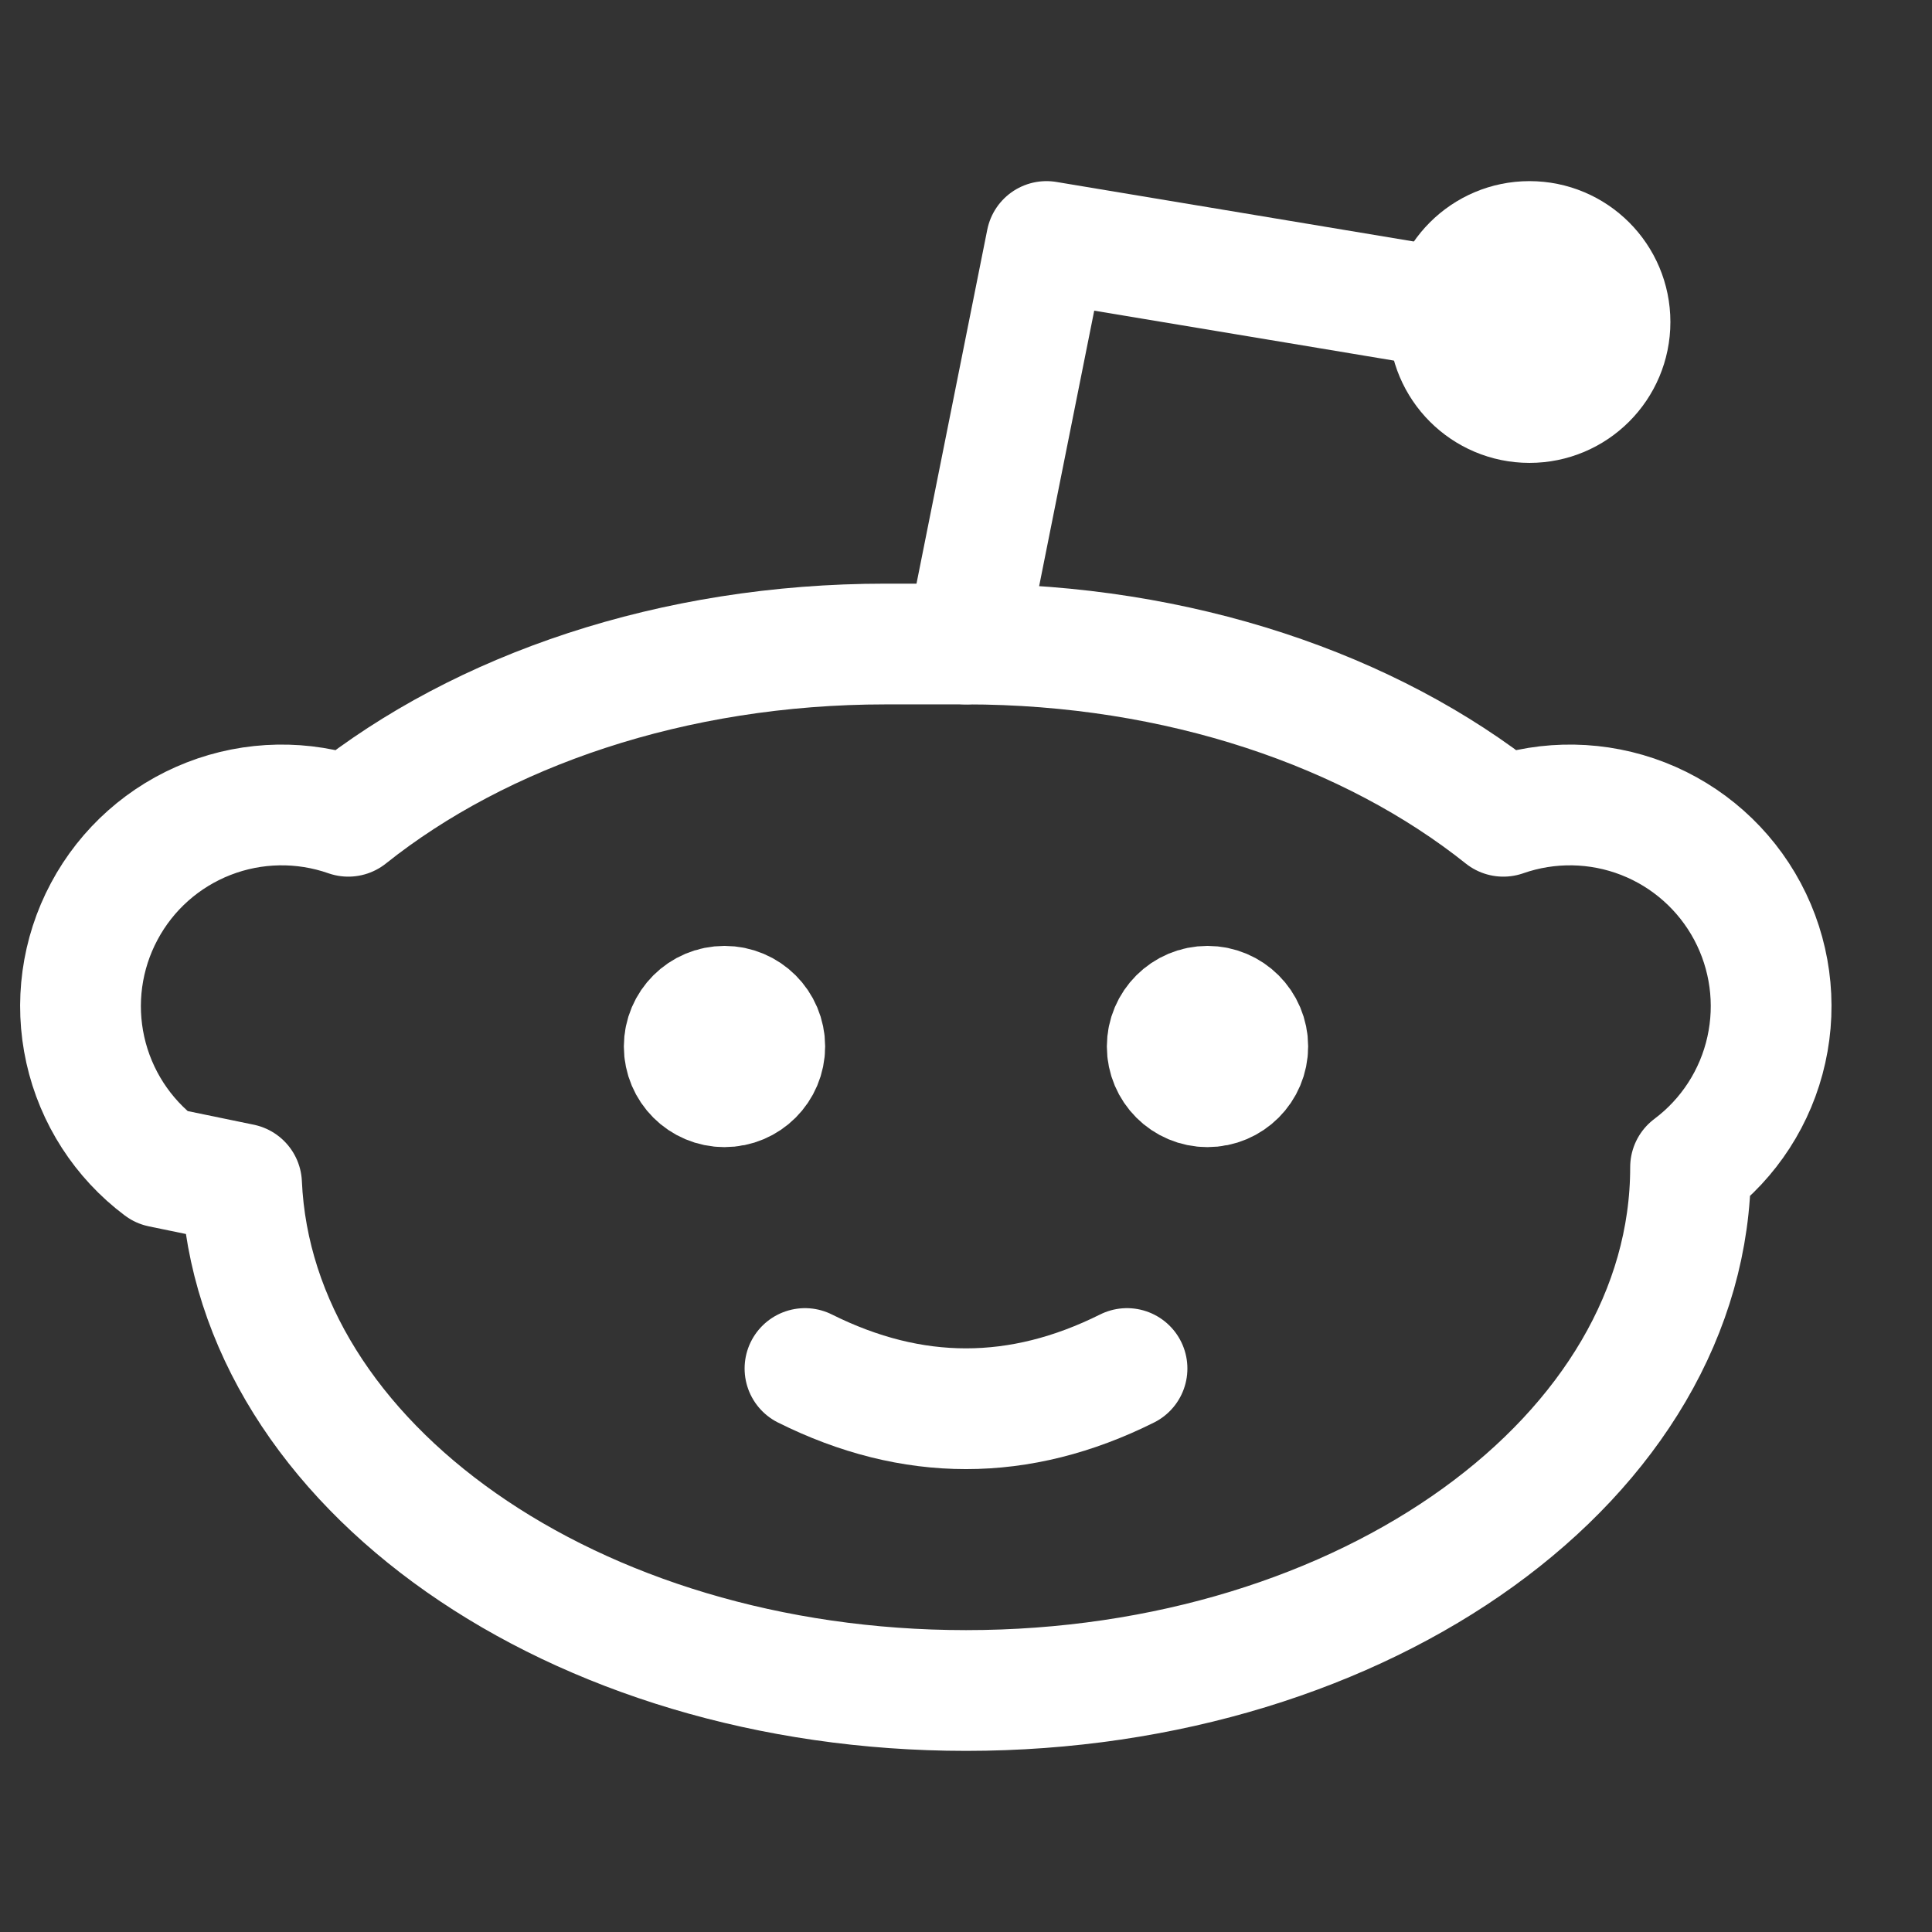 <svg width="32" height="32" viewBox="0 0 32 32" fill="none" xmlns="http://www.w3.org/2000/svg">
<rect x="0" y="0" width="32" height="32" fill="#333333" stroke="none"/>
<g clip-path="url(#clip0_4_118)">
<path d="M16 10.667C19.531 10.667 22.704 11.768 24.9 13.52C25.651 13.257 26.472 13.271 27.214 13.56C27.955 13.849 28.569 14.394 28.944 15.097C29.318 15.799 29.429 16.612 29.256 17.389C29.084 18.166 28.638 18.856 28.001 19.333C28.001 24.12 22.628 28 16.001 28C9.501 28 4.208 24.267 4.001 19.608L2.668 19.333C2.031 18.856 1.586 18.166 1.413 17.389C1.24 16.612 1.351 15.799 1.726 15.097C2.1 14.394 2.714 13.849 3.456 13.56C4.197 13.271 5.018 13.257 5.769 13.52C7.964 11.769 11.137 10.667 14.668 10.667H16Z" stroke="white" stroke-width="2" stroke-linecap="round" stroke-linejoin="round"/>
<path d="M16 10.667L17.333 4L25.333 5.333" stroke="white" stroke-width="2" stroke-linecap="round" stroke-linejoin="round"/>
<path d="M25.333 6.667C26.07 6.667 26.667 6.07 26.667 5.333C26.667 4.597 26.07 4 25.333 4C24.597 4 24 4.597 24 5.333C24 6.07 24.597 6.667 25.333 6.667Z" stroke="white" stroke-width="2" stroke-linecap="round" stroke-linejoin="round"/>
<path d="M12 18C12.368 18 12.667 17.701 12.667 17.333C12.667 16.965 12.368 16.667 12 16.667C11.632 16.667 11.333 16.965 11.333 17.333C11.333 17.701 11.632 18 12 18Z" fill="white" stroke="white" stroke-width="2" stroke-linecap="round" stroke-linejoin="round"/>
<path d="M20 18C20.368 18 20.667 17.701 20.667 17.333C20.667 16.965 20.368 16.667 20 16.667C19.632 16.667 19.333 16.965 19.333 17.333C19.333 17.701 19.632 18 20 18Z" fill="white" stroke="white" stroke-width="2" stroke-linecap="round" stroke-linejoin="round"/>
<path d="M13.333 22.667C14.223 23.111 15.111 23.333 16 23.333C16.889 23.333 17.777 23.111 18.667 22.667" stroke="white" stroke-width="2" stroke-linecap="round" stroke-linejoin="round"/>
</g>
<defs>
<clipPath id="clip0_4_118">
<rect width="32" height="32" fill="white"/>
</clipPath>
</defs>
</svg>
